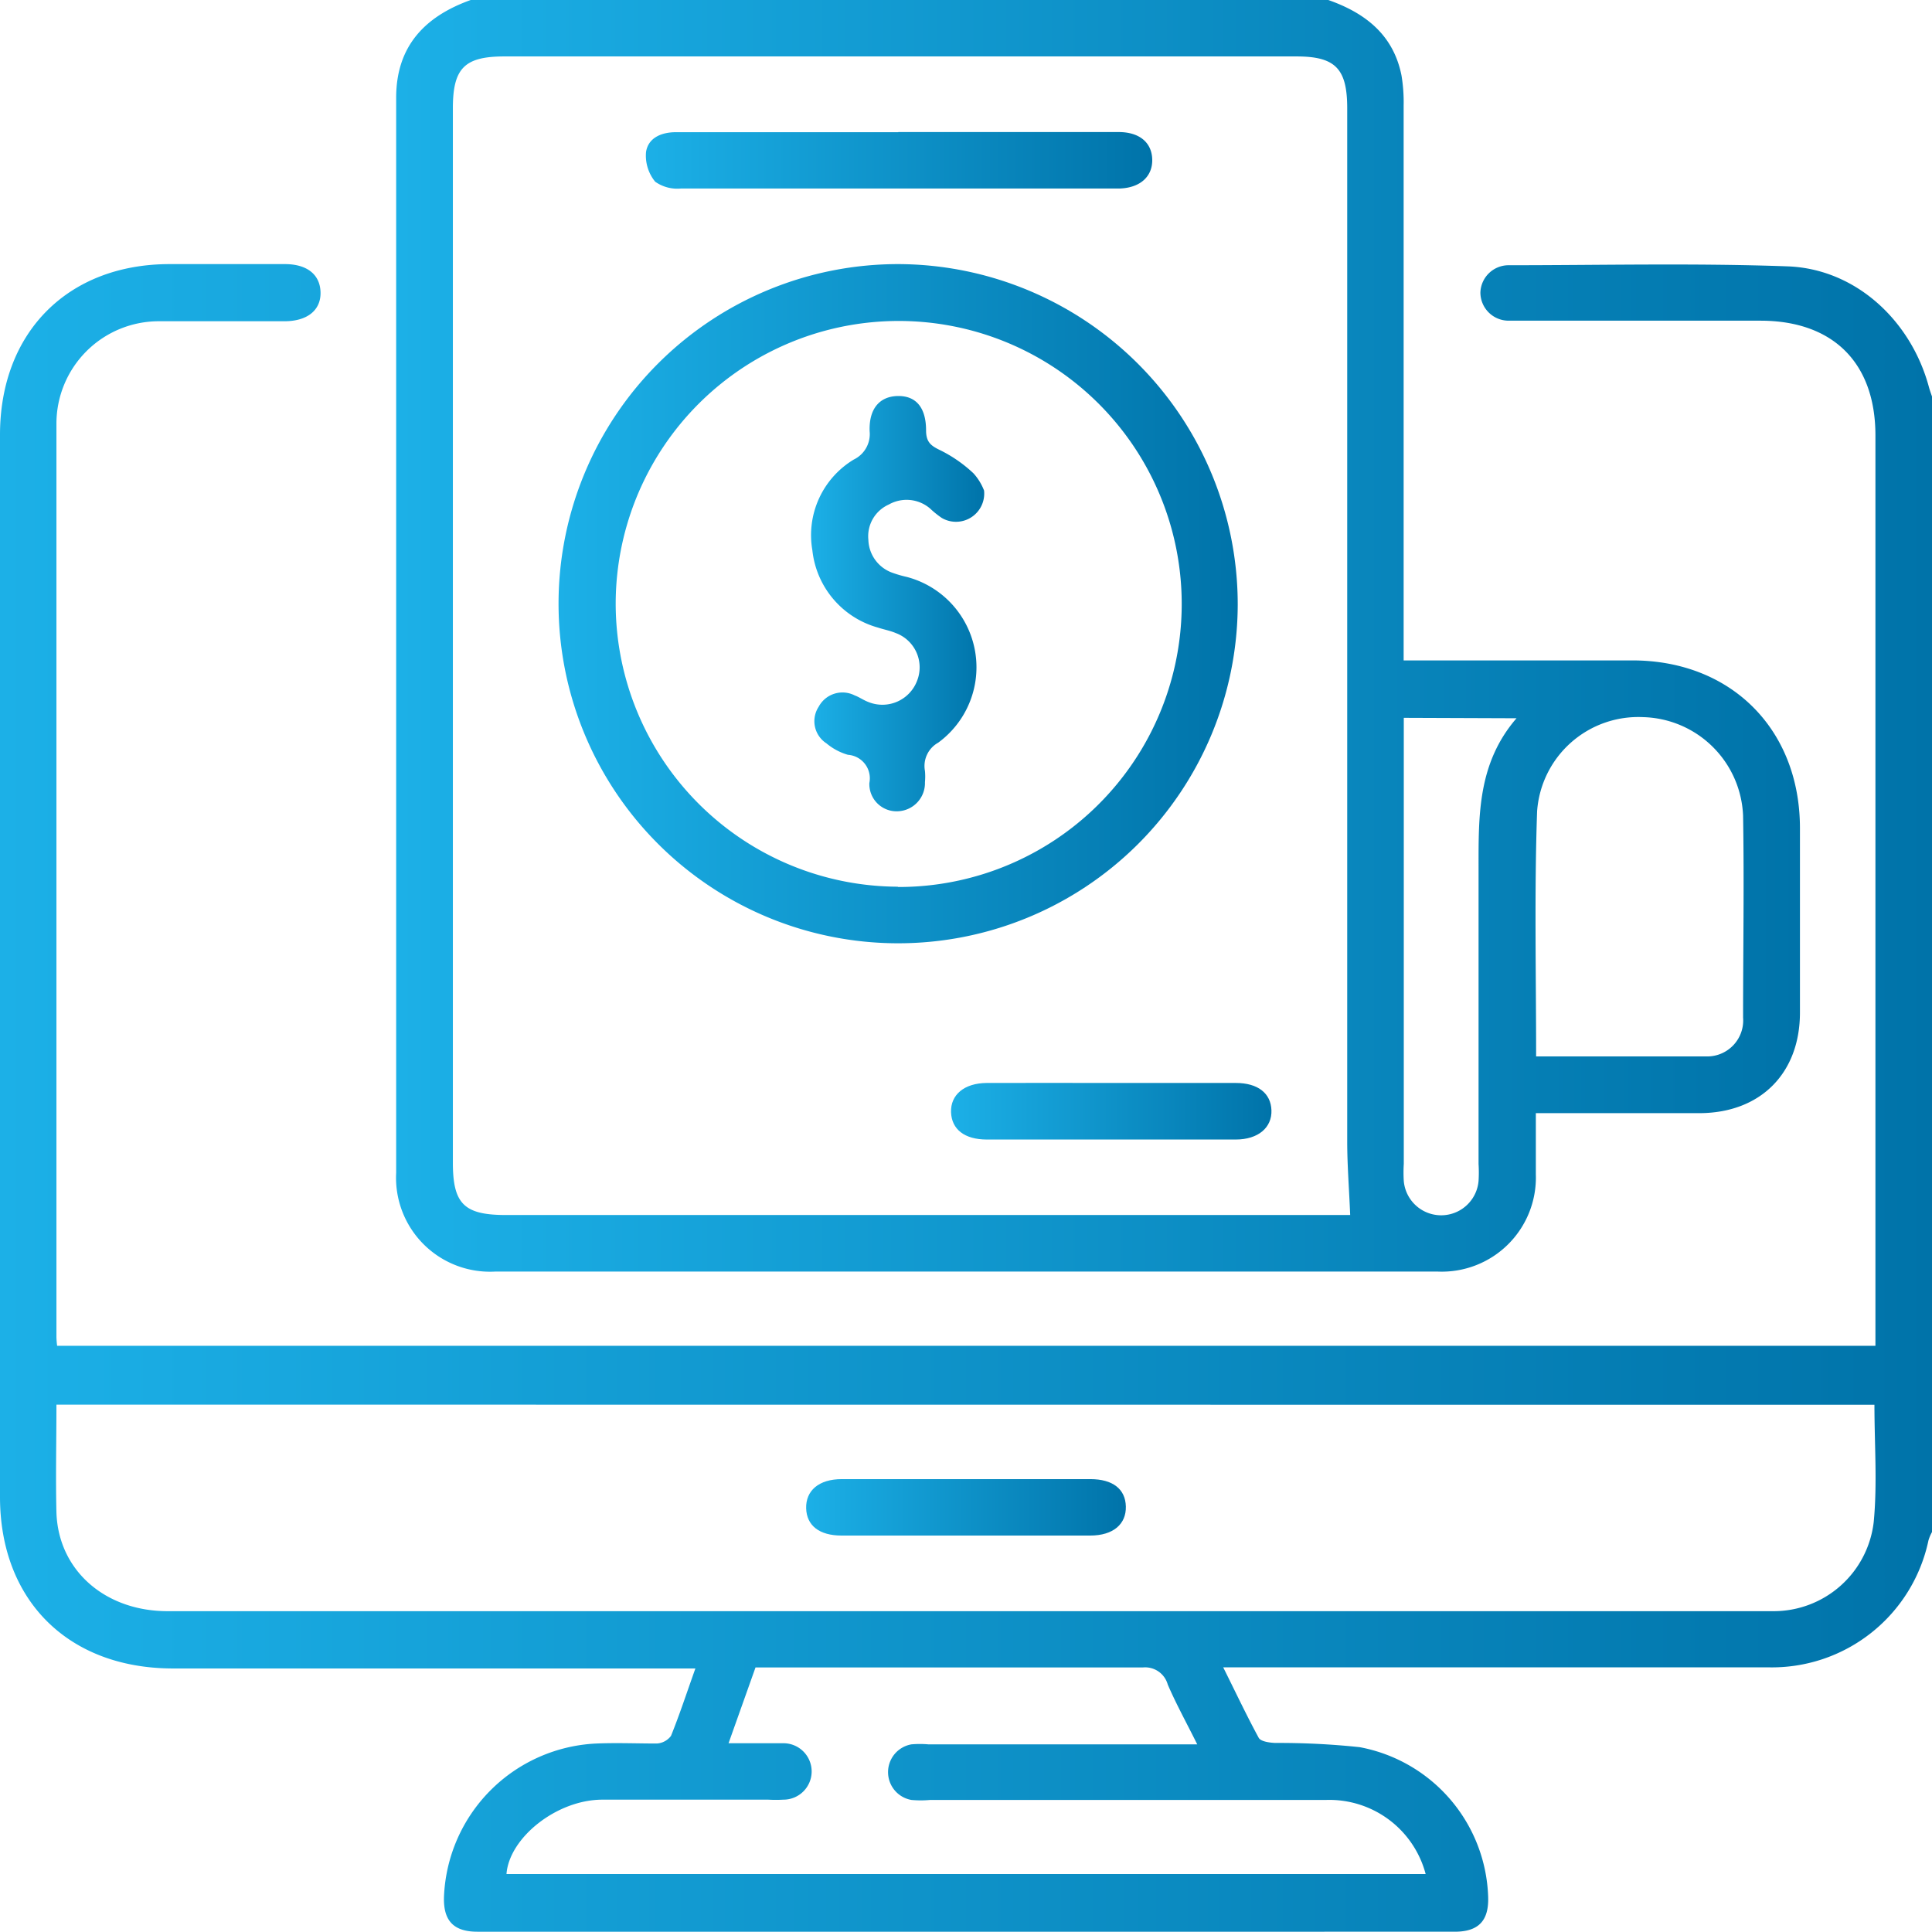 <svg xmlns="http://www.w3.org/2000/svg" xmlns:xlink="http://www.w3.org/1999/xlink" viewBox="0 0 136.94 136.94"><defs><style>.cls-1{fill:url(#Degradado_sin_nombre_6);}.cls-2{fill:url(#Degradado_sin_nombre_6-2);}.cls-3{fill:url(#Degradado_sin_nombre_6-3);}.cls-4{fill:url(#Degradado_sin_nombre_6-4);}.cls-5{fill:url(#Degradado_sin_nombre_6-5);}.cls-6{fill:url(#Degradado_sin_nombre_6-6);}.cls-7{fill:url(#Degradado_sin_nombre_6-7);}</style><linearGradient id="Degradado_sin_nombre_6" y1="77.81" x2="136.94" y2="77.81" gradientUnits="userSpaceOnUse"><stop offset="0" stop-color="#1cb0e7"/><stop offset="1" stop-color="#0073a9"/></linearGradient><linearGradient id="Degradado_sin_nombre_6-2" x1="28.08" y1="45.07" x2="127.59" y2="45.07" xlink:href="#Degradado_sin_nombre_6"/><linearGradient id="Degradado_sin_nombre_6-3" x1="57.14" y1="106.85" x2="79.8" y2="106.85" xlink:href="#Degradado_sin_nombre_6"/><linearGradient id="Degradado_sin_nombre_6-4" x1="39.59" y1="42.79" x2="87.73" y2="42.79" xlink:href="#Degradado_sin_nombre_6"/><linearGradient id="Degradado_sin_nombre_6-5" x1="45.77" y1="11.37" x2="81.67" y2="11.37" xlink:href="#Degradado_sin_nombre_6"/><linearGradient id="Degradado_sin_nombre_6-6" x1="67.41" y1="78.77" x2="90.12" y2="78.77" xlink:href="#Degradado_sin_nombre_6"/><linearGradient id="Degradado_sin_nombre_6-7" x1="57.51" y1="42.78" x2="69.75" y2="42.78" xlink:href="#Degradado_sin_nombre_6"/></defs><title>Recurso 7</title><g id="Capa_2" data-name="Capa 2"><g id="Capa_1-2" data-name="Capa 1"><path class="cls-1" d="M136.94,108.59a3.07,3.07,0,0,0-.25.59,11.34,11.34,0,0,1-11.39,9q-18.45,0-36.9,0H86.7c.88,1.76,1.65,3.4,2.52,5,.15.26.76.34,1.16.36a54.12,54.12,0,0,1,6,.3,11.16,11.16,0,0,1,9.1,10.6c.06,1.69-.67,2.48-2.37,2.48H33.84c-1.7,0-2.43-.79-2.37-2.49a11.33,11.33,0,0,1,10.81-10.85c1.43-.06,2.86,0,4.28,0a1.36,1.36,0,0,0,1-.54c.61-1.51,1.12-3.07,1.73-4.78H12.15C4.81,118.21,0,113.42,0,106.1V30.82c0-7.26,4.81-12.09,12-12.1H20.2c1.56,0,2.49.74,2.52,2s-.93,2.05-2.56,2.05c-2.94,0-5.88,0-8.82,0A7.26,7.26,0,0,0,4,30.06Q4,62.42,4,94.78a5.66,5.66,0,0,0,.05.61H132.93V30.86c0-5.14-3-8.12-8.13-8.13H108c-.36,0-.72,0-1.07,0a2,2,0,0,1-2-2,2,2,0,0,1,2-1.93c6.6,0,13.2-.16,19.79.08,4.8.18,8.73,3.83,10,8.55.09.33.22.65.33,1ZM4,99.56c0,2.65-.06,5.14,0,7.64.13,4.1,3.44,7,7.88,7H121.13c1.52,0,3,0,4.55,0a7.14,7.14,0,0,0,7.13-6.33c.26-2.72.05-5.49.05-8.3Zm47.64,24c1.41,0,2.65,0,3.89,0a2,2,0,0,1,2,2,2,2,0,0,1-2,2,9.51,9.51,0,0,1-1.07,0c-3.92,0-7.84,0-11.76,0-3.25,0-6.61,2.71-6.8,5.27h65.15A7.06,7.06,0,0,0,94,127.58q-14,0-28.07,0a7.37,7.37,0,0,1-1.33,0,2,2,0,0,1,0-3.94,6.85,6.85,0,0,1,1.2,0H84.86c-.77-1.55-1.5-2.87-2.09-4.24A1.66,1.66,0,0,0,81,118.19c-8.73,0-17.47,0-26.2,0H53.55Z"/><path class="cls-2" d="M94.15,0c2.62.92,4.62,2.47,5.19,5.36a11.51,11.51,0,0,1,.15,2.12q0,18.8,0,37.57v1.76H101c4.9,0,9.8,0,14.7,0,7,0,11.86,4.88,11.88,11.85q0,6.56,0,13.11c0,4.31-2.8,7.11-7.1,7.13H108.86c0,1.51,0,2.93,0,4.34a6.67,6.67,0,0,1-6.93,6.89q-33.42,0-66.85,0a6.66,6.66,0,0,1-7-7q0-38.1,0-76.2c0-3.68,2.06-5.79,5.34-6.95ZM95.7,86.12c-.07-1.8-.21-3.51-.21-5.23q0-36.63,0-73.27C95.48,4.86,94.64,4,91.9,4H35.75c-2.82,0-3.65.83-3.65,3.67V82.42c0,2.91.8,3.7,3.75,3.7H95.7Zm13.18-11.24c4.16,0,8.16,0,12.16,0a2.55,2.55,0,0,0,2.51-2.75c0-4.77.08-9.54,0-14.3a7.28,7.28,0,0,0-7.1-7,7.19,7.19,0,0,0-7.5,6.67C108.75,63.22,108.88,69,108.88,74.88Zm-9.38-24V82.5a9.77,9.77,0,0,0,0,1.21,2.66,2.66,0,0,0,5.3,0,9.74,9.74,0,0,0,0-1.21c0-7,0-14,0-21,0-3.72-.06-7.4,2.69-10.59Z"/><path class="cls-3" d="M68.48,104.84h8.8c1.59,0,2.49.7,2.52,1.94s-.88,2.06-2.53,2.06q-8.8,0-17.62,0c-1.58,0-2.48-.71-2.51-1.94s.88-2.06,2.53-2.06Z"/><path class="cls-4" d="M87.73,42.87a24.07,24.07,0,1,1-24-24.15A24.13,24.13,0,0,1,87.73,42.87Zm-24.09,20a20.06,20.06,0,1,0-20-20.07A20.08,20.08,0,0,0,63.64,62.85Z"/><path class="cls-5" d="M63.67,9.36c5.2,0,10.41,0,15.62,0,1.47,0,2.35.74,2.38,1.94s-.84,2-2.27,2.06c-2.45,0-4.89,0-7.34,0-7.93,0-15.85,0-23.77,0a2.72,2.72,0,0,1-1.85-.48,2.92,2.92,0,0,1-.65-2.1c.15-1,1.07-1.41,2.12-1.41H63.67Z"/><path class="cls-6" d="M78.77,76.76c2.94,0,5.88,0,8.82,0,1.57,0,2.49.73,2.53,1.94s-.92,2.07-2.54,2.07q-8.82,0-17.63,0c-1.58,0-2.5-.72-2.54-1.94s.92-2.06,2.54-2.07C72.89,76.75,75.83,76.76,78.77,76.76Z"/><path class="cls-7" d="M69.75,34.77a2,2,0,0,1-3,1.94,6.58,6.58,0,0,1-.83-.67A2.56,2.56,0,0,0,63,35.76a2.46,2.46,0,0,0-1.45,2.5,2.56,2.56,0,0,0,1.71,2.34,8.54,8.54,0,0,0,1,.29A6.62,6.62,0,0,1,66.5,52.64a1.89,1.89,0,0,0-.94,2,4.28,4.28,0,0,1,0,.8,2,2,0,0,1-1.87,2.06,1.93,1.93,0,0,1-2.07-2,1.67,1.67,0,0,0-1.52-2,4.15,4.15,0,0,1-1.52-.81,1.87,1.87,0,0,1-.55-2.6,1.91,1.91,0,0,1,2.55-.8c.33.12.62.34,1,.48A2.63,2.63,0,0,0,65,48.26a2.59,2.59,0,0,0-1.51-3.39c-.4-.17-.85-.25-1.27-.39A6.39,6.39,0,0,1,57.58,39a6.25,6.25,0,0,1,2.94-6.43,2,2,0,0,0,1.12-2c-.06-1.6.71-2.48,2-2.5s2,.82,2,2.44c0,.83.35,1.09,1,1.4A9.69,9.69,0,0,1,69,33.55,3.88,3.88,0,0,1,69.75,34.77Z"/></g></g></svg>